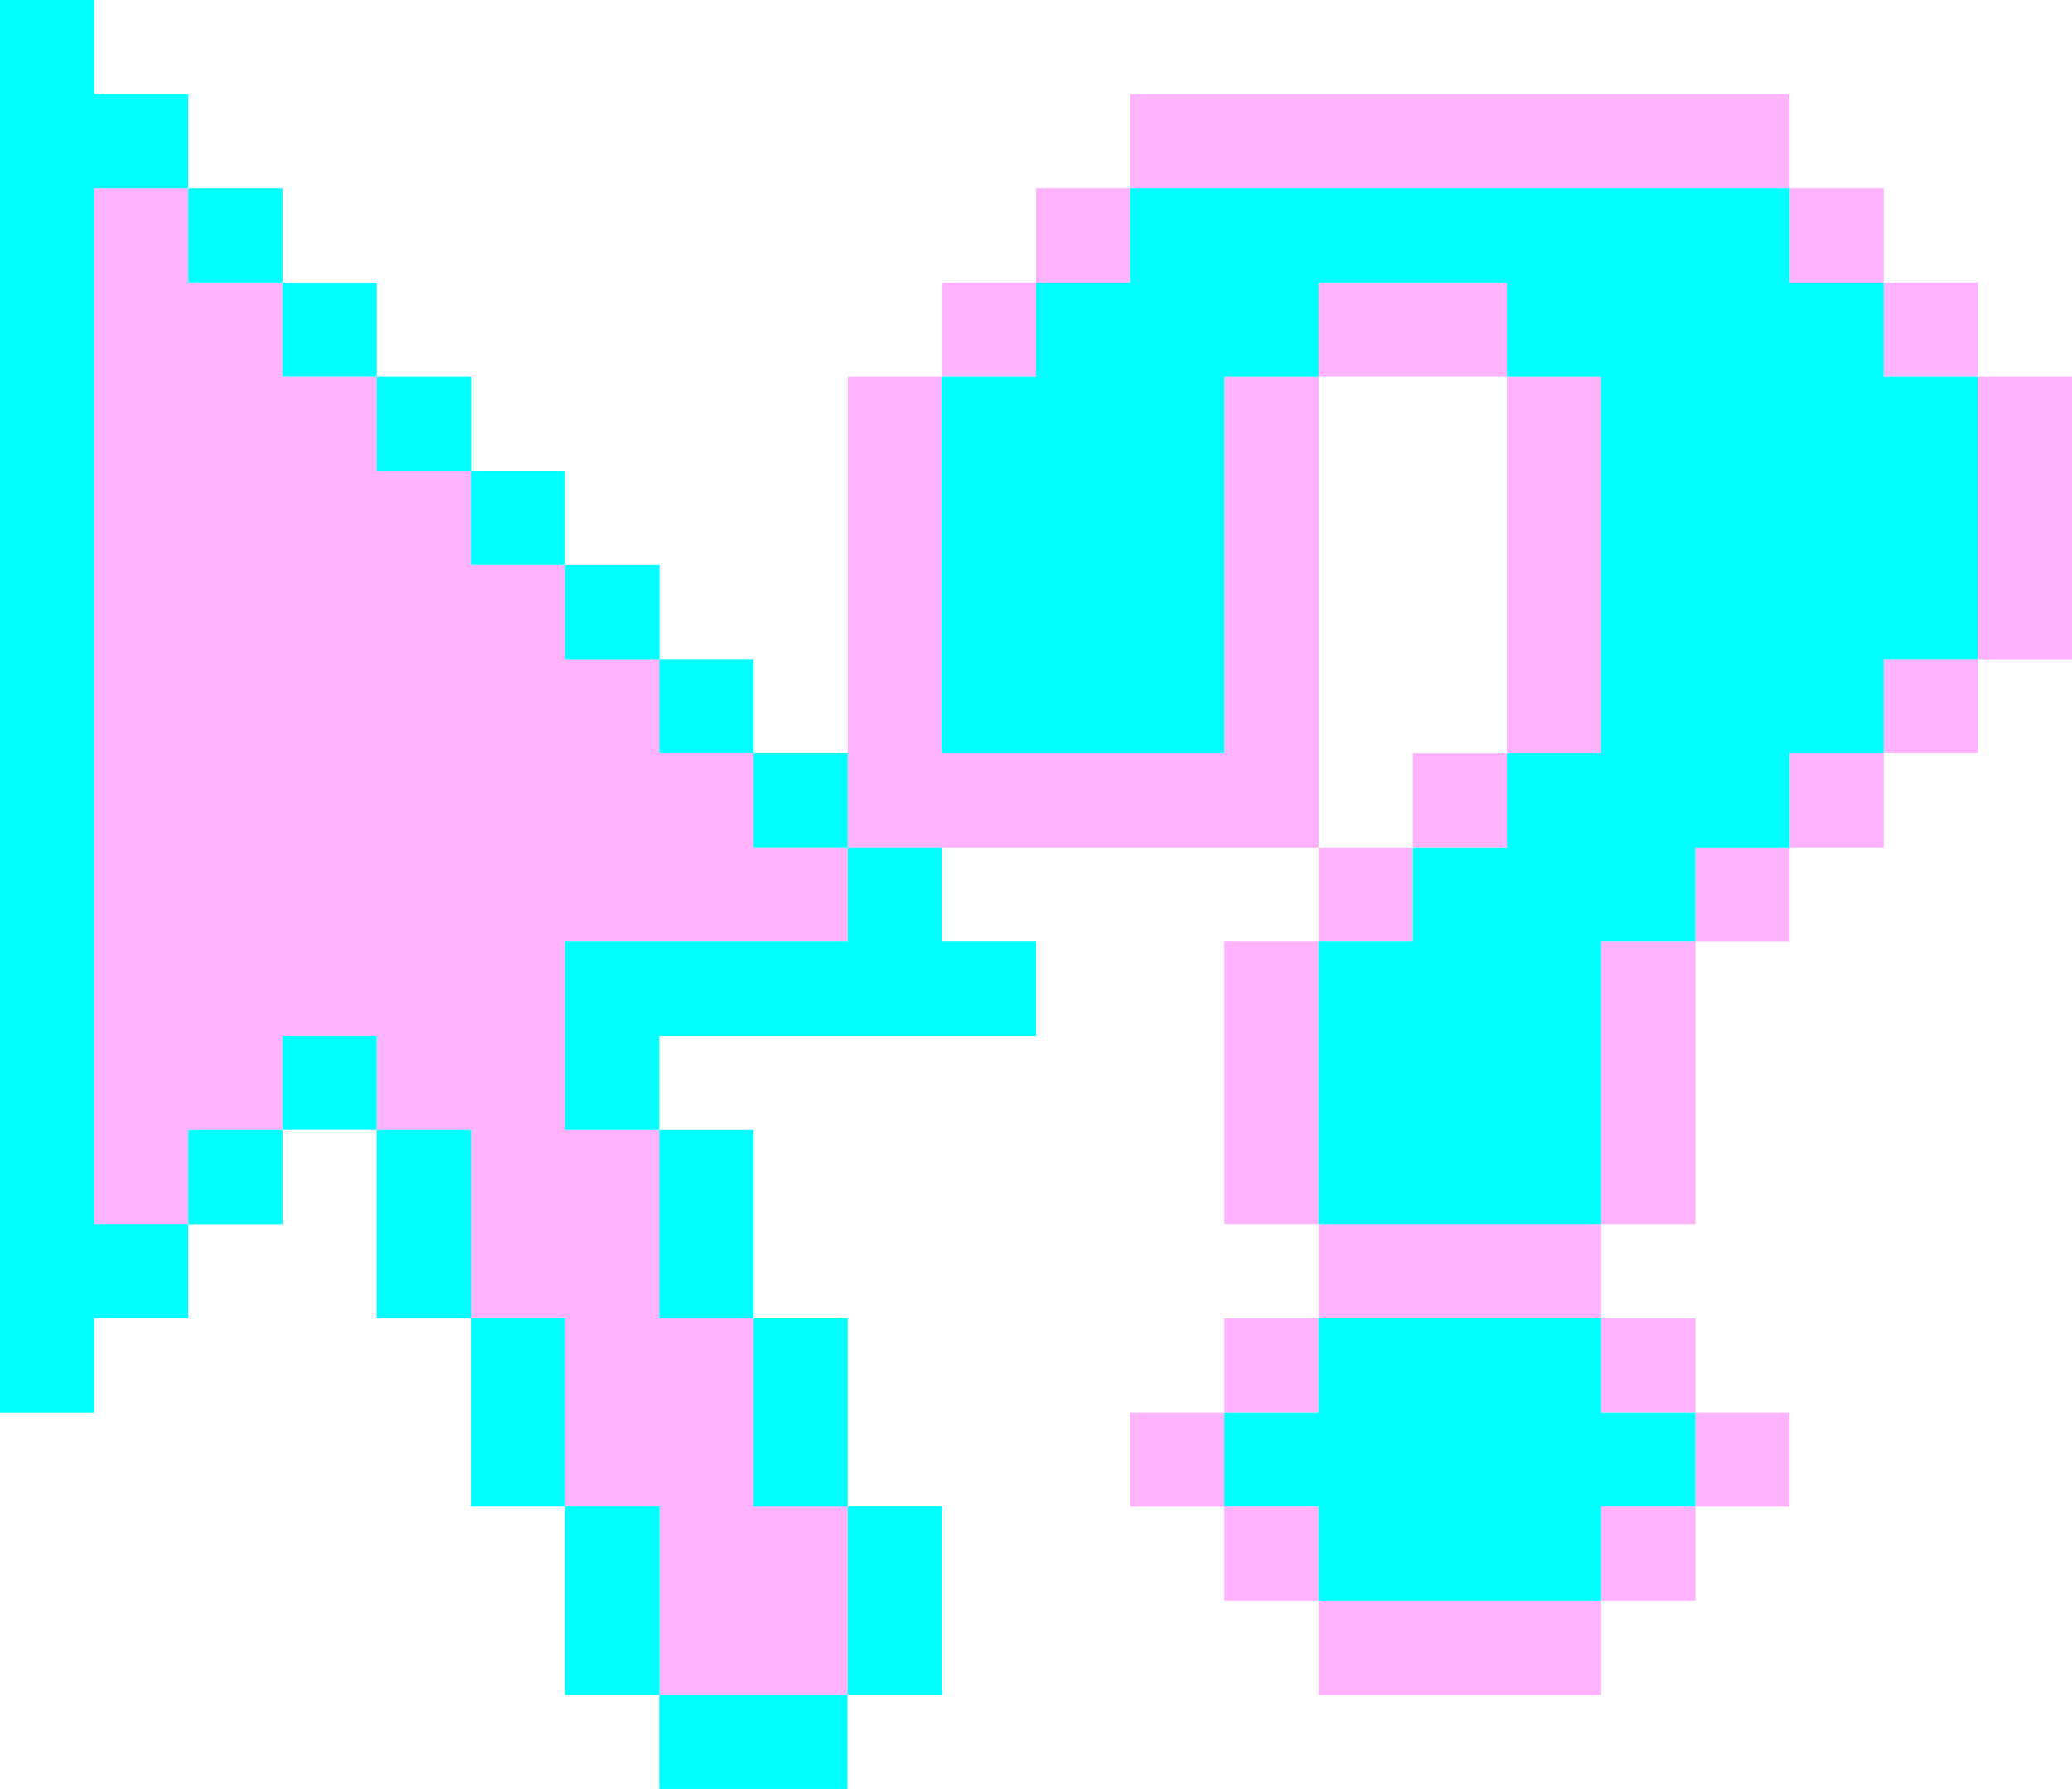 <svg xmlns="http://www.w3.org/2000/svg" width="844" height="728.9" viewBox="0 0 844 728.9">
  <title>arrow42_37332721</title>
  <g id="Layer_2" data-name="Layer 2">
    <g id="Layer_1-2" data-name="Layer 1">
      <g id="arrow42_37332721">
        <g>
          <polygon points="306.9 306.9 268.5 306.9 268.5 268.5 230.2 268.5 230.2 230.2 191.8 230.2 191.8 191.8 153.5 191.8 153.5 153.5 115.1 153.5 115.1 115.1 76.7 115.1 76.7 76.7 38.4 76.7 38.4 498.7 76.7 498.7 76.7 460.4 115.1 460.4 115.1 422 153.5 422 153.5 460.4 191.8 460.4 191.8 537.1 230.2 537.1 230.2 613.8 268.5 613.8 268.5 690.5 345.3 690.5 345.3 613.8 306.9 613.8 306.9 537.1 268.5 537.1 268.5 460.4 230.2 460.4 230.2 383.6 345.3 383.6 345.3 345.3 306.9 345.3 306.9 306.9" fill="#ffb3fd"/>
          <g>
            <rect x="460.4" y="38.4" width="268.5" height="38.36" fill="#ffb3fd"/>
            <rect x="422" y="76.7" width="38.4" height="38.36" fill="#ffb3fd"/>
            <rect x="728.9" y="76.7" width="38.4" height="38.36" fill="#ffb3fd"/>
            <rect x="383.6" y="115.1" width="38.4" height="38.36" fill="#ffb3fd"/>
            <rect x="537.1" y="115.1" width="76.7" height="38.36" fill="#ffb3fd"/>
            <rect x="767.3" y="115.1" width="38.4" height="38.36" fill="#ffb3fd"/>
            <rect x="805.6" y="153.5" width="38.4" height="115.09" fill="#ffb3fd"/>
            <rect x="613.8" y="153.5" width="38.4" height="153.45" fill="#ffb3fd"/>
            <polygon points="537.1 153.5 498.7 153.5 498.7 306.9 383.6 306.9 383.6 153.5 345.3 153.5 345.3 345.3 537.1 345.3 537.1 153.5" fill="#ffb3fd"/>
            <rect x="767.3" y="268.5" width="38.4" height="38.36" fill="#ffb3fd"/>
            <rect x="575.5" y="306.9" width="38.4" height="38.36" fill="#ffb3fd"/>
            <rect x="728.9" y="306.9" width="38.4" height="38.36" fill="#ffb3fd"/>
            <rect x="537.1" y="345.3" width="38.4" height="38.36" fill="#ffb3fd"/>
            <rect x="690.5" y="345.3" width="38.4" height="38.36" fill="#ffb3fd"/>
            <rect x="652.2" y="383.6" width="38.4" height="115.09" fill="#ffb3fd"/>
            <rect x="498.7" y="383.6" width="38.4" height="115.09" fill="#ffb3fd"/>
            <rect x="537.1" y="498.7" width="115.1" height="38.36" fill="#ffb3fd"/>
            <rect x="498.7" y="537.1" width="38.4" height="38.36" fill="#ffb3fd"/>
            <rect x="652.2" y="537.1" width="38.4" height="38.36" fill="#ffb3fd"/>
            <rect x="460.4" y="575.5" width="38.4" height="38.36" fill="#ffb3fd"/>
            <rect x="690.5" y="575.5" width="38.4" height="38.36" fill="#ffb3fd"/>
            <rect x="498.7" y="613.8" width="38.4" height="38.36" fill="#ffb3fd"/>
            <rect x="652.2" y="613.8" width="38.4" height="38.36" fill="#ffb3fd"/>
            <rect x="537.1" y="652.2" width="115.1" height="38.36" fill="#ffb3fd"/>
          </g>
        </g>
        <g>
          <polygon points="767.3 153.5 767.3 115.1 728.9 115.1 728.9 76.7 460.4 76.7 460.4 115.1 422 115.1 422 153.5 383.6 153.5 383.6 306.9 498.7 306.9 498.7 153.5 537.1 153.5 537.1 115.1 613.8 115.1 613.8 153.5 652.2 153.5 652.2 306.9 613.8 306.9 613.8 345.3 575.5 345.3 575.5 383.6 537.1 383.6 537.1 498.7 652.2 498.7 652.2 383.6 690.5 383.6 690.5 345.3 728.9 345.3 728.9 306.9 767.3 306.9 767.3 268.5 805.6 268.5 805.6 153.5 767.3 153.5" fill="#01ffff"/>
          <polygon points="652.2 537.1 537.1 537.1 537.1 575.5 498.7 575.5 498.7 613.8 537.1 613.8 537.1 652.2 652.2 652.2 652.2 613.8 690.5 613.8 690.5 575.5 652.2 575.5 652.2 537.1" fill="#01ffff"/>
          <g>
            <rect x="76.7" y="76.7" width="38.4" height="38.36" fill="#01ffff"/>
            <rect x="115.1" y="115.1" width="38.4" height="38.36" fill="#01ffff"/>
            <rect x="153.5" y="153.5" width="38.4" height="38.36" fill="#01ffff"/>
            <rect x="191.8" y="191.8" width="38.4" height="38.36" fill="#01ffff"/>
            <rect x="230.2" y="230.2" width="38.4" height="38.36" fill="#01ffff"/>
            <rect x="268.5" y="268.5" width="38.4" height="38.36" fill="#01ffff"/>
            <rect x="306.9" y="306.9" width="38.4" height="38.36" fill="#01ffff"/>
            <polygon points="383.6 345.3 345.3 345.3 345.3 383.6 230.2 383.6 230.2 460.4 268.5 460.4 268.5 422 422 422 422 383.6 383.6 383.6 383.6 345.3" fill="#01ffff"/>
            <rect x="115.1" y="422" width="38.4" height="38.36" fill="#01ffff"/>
            <polygon points="38.4 76.7 76.7 76.7 76.7 38.4 38.4 38.4 38.4 0 0 0 0 575.5 38.4 575.5 38.4 537.1 76.7 537.1 76.7 498.7 38.4 498.7 38.4 76.7" fill="#01ffff"/>
            <rect x="76.7" y="460.4" width="38.4" height="38.36" fill="#01ffff"/>
            <rect x="153.5" y="460.4" width="38.4" height="76.73" fill="#01ffff"/>
            <rect x="268.5" y="460.4" width="38.4" height="76.73" fill="#01ffff"/>
            <rect x="191.8" y="537.1" width="38.4" height="76.73" fill="#01ffff"/>
            <rect x="306.9" y="537.1" width="38.4" height="76.73" fill="#01ffff"/>
            <rect x="230.2" y="613.8" width="38.4" height="76.73" fill="#01ffff"/>
            <rect x="345.3" y="613.8" width="38.4" height="76.73" fill="#01ffff"/>
            <rect x="268.5" y="690.5" width="76.7" height="38.36" fill="#01ffff"/>
          </g>
        </g>
      </g>
    </g>
  </g>
</svg>
